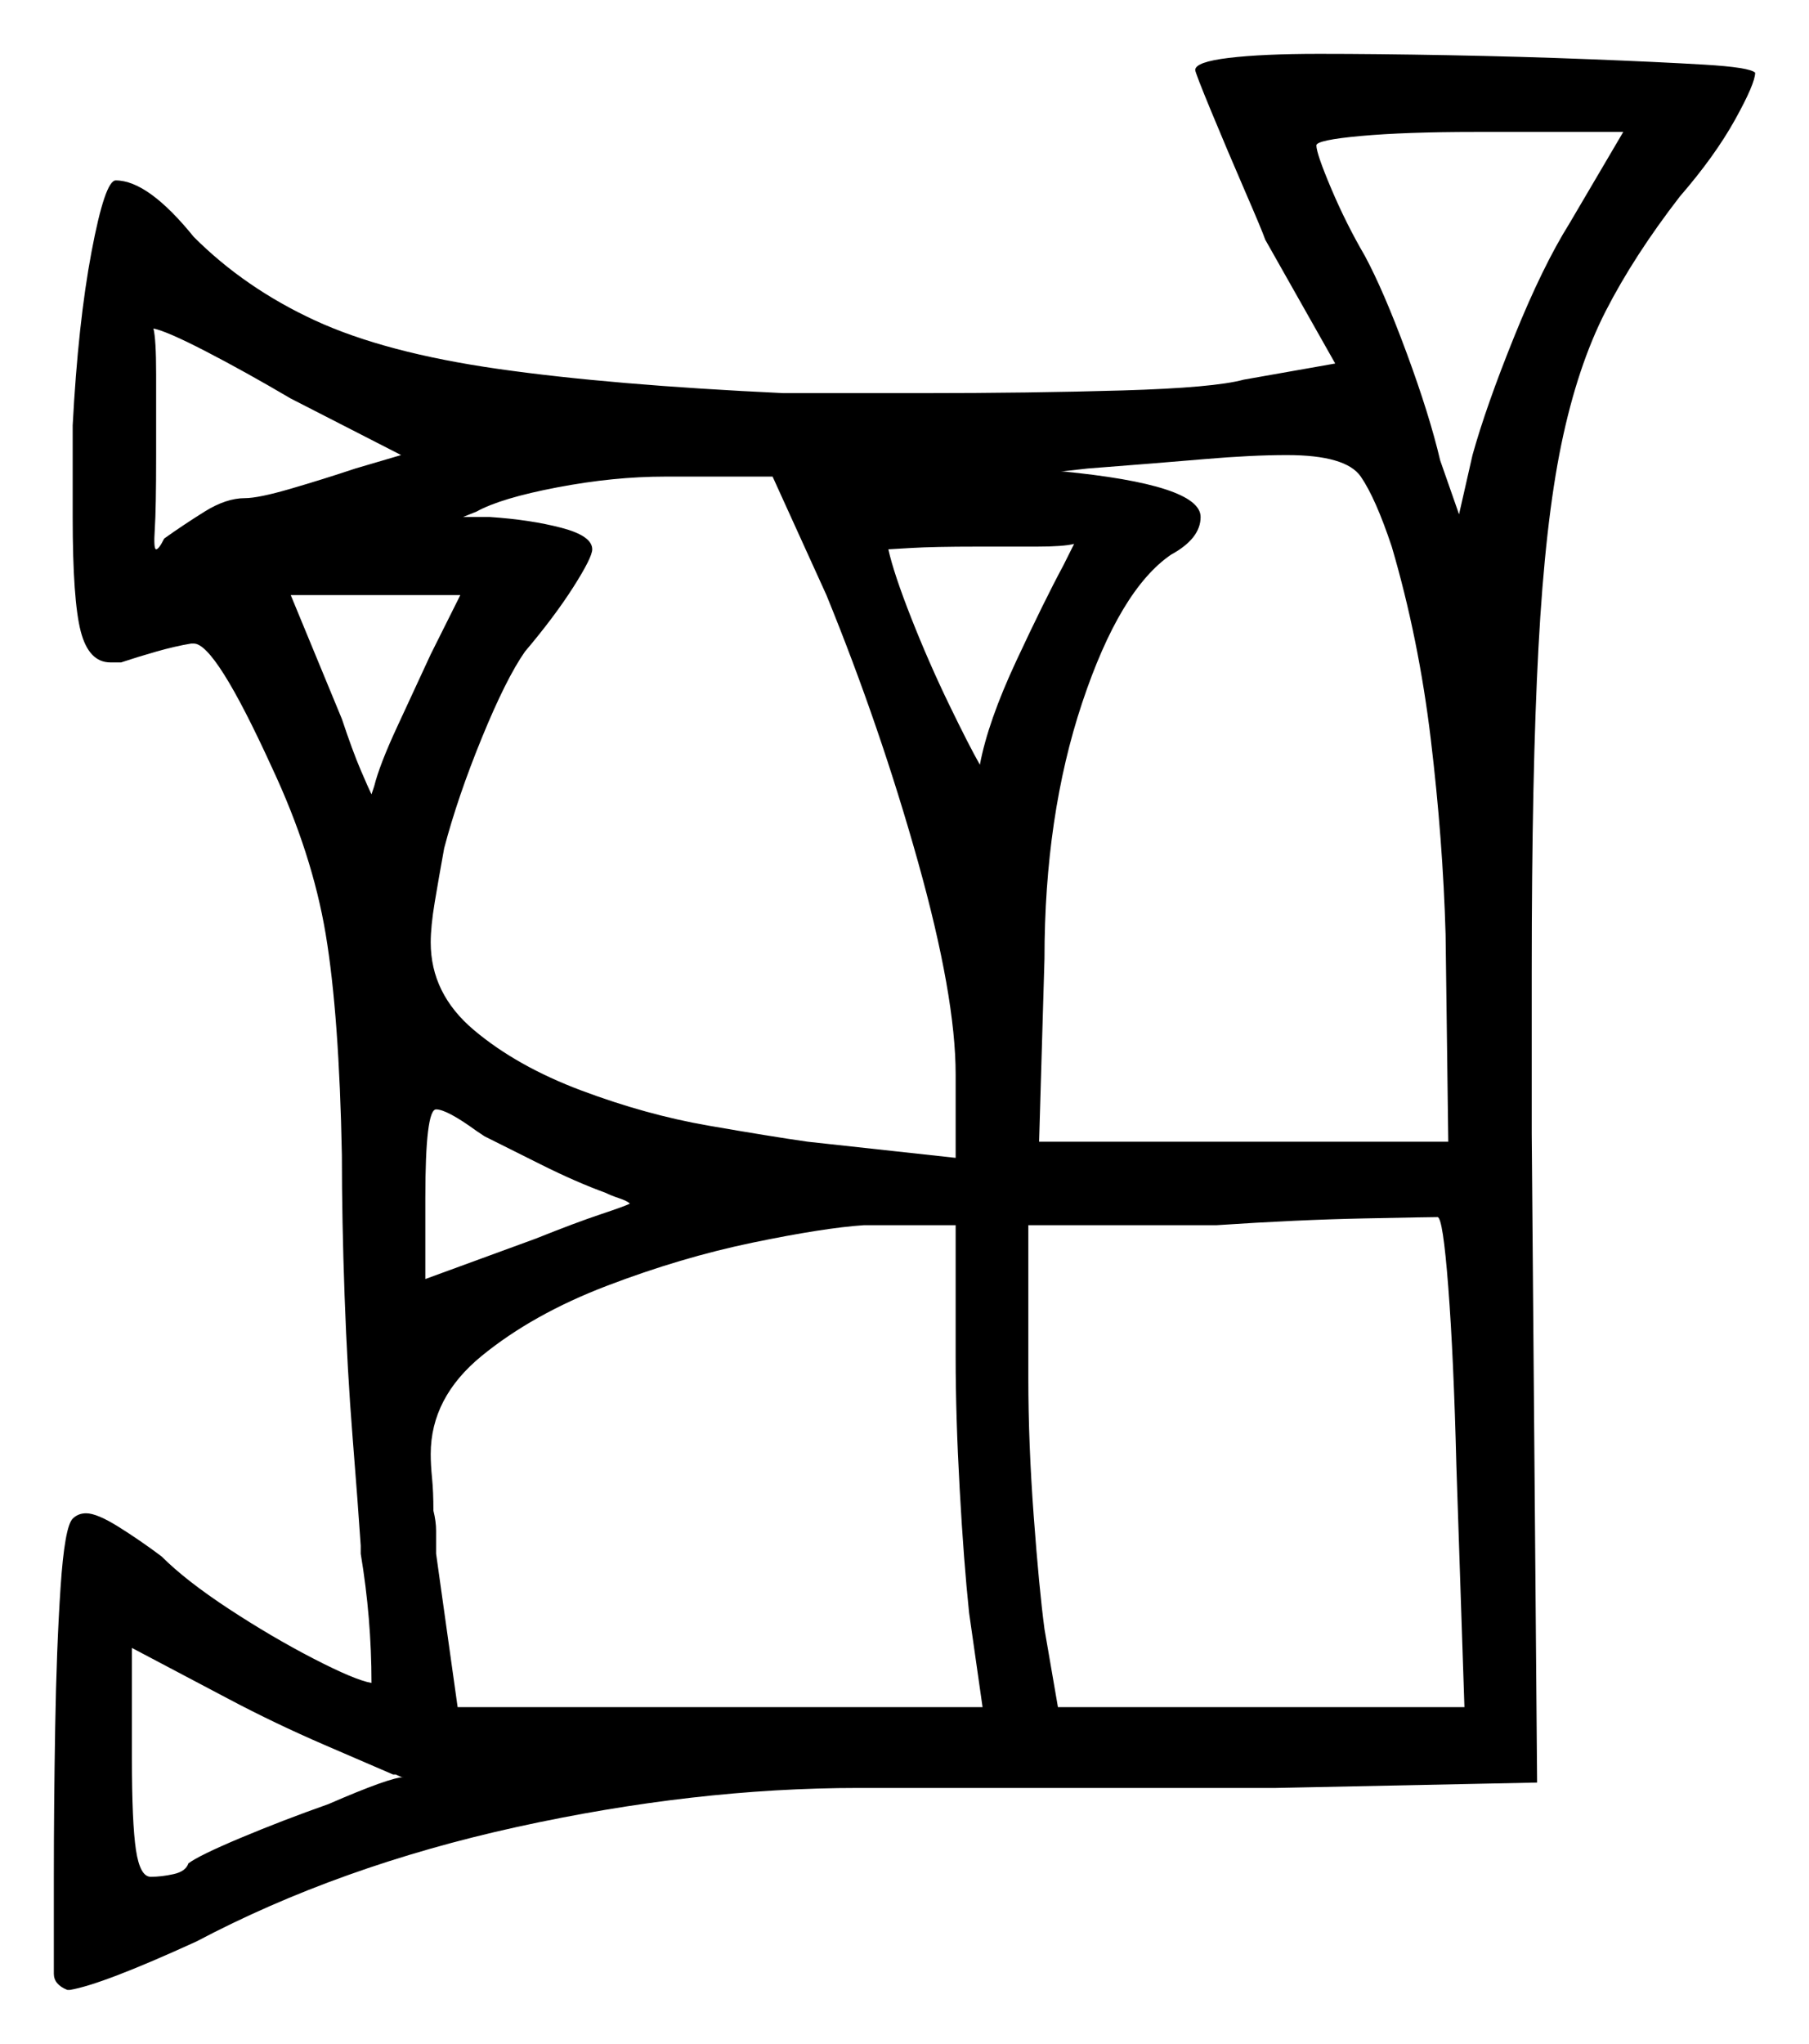 <svg xmlns="http://www.w3.org/2000/svg" width="336.0" height="379.5" viewBox="0 0 336.0 379.5"><path d="M73.5 329.5H73.0Q69.5 328.0 60.25 324.0Q51.0 320.0 42.5 315.5L24.5 306.0V326.5Q24.5 338.5 25.25 343.5Q26.0 348.5 28.0 348.5Q30.0 348.5 32.25 348.0Q34.5 347.5 35.0 346.0Q37.0 344.5 44.75 341.25Q52.5 338.0 61.0 335.0Q72.5 330.0 75.0 330.0Q75.0 330.0 74.75 330.0Q74.5 330.0 73.5 329.5ZM177.5 252.0V227.5H160.5Q153.0 228.0 139.75 230.75Q126.5 233.5 112.75 238.75Q99.0 244.0 89.5 251.75Q80.0 259.5 80.0 270.0Q80.0 272.0 80.25 274.5Q80.5 277.0 80.5 280.5Q81.0 282.5 81.0 284.25Q81.0 286.0 81.0 288.5L85.0 317.0H182.5L180.0 299.5Q179.0 290.0 178.25 276.5Q177.5 263.0 177.5 252.0ZM272.0 317.0 270.5 272.0Q270.0 252.0 269.0 239.0Q268.0 226.0 267.0 226.0Q265.5 226.0 253.25 226.25Q241.0 226.5 226.0 227.5H191.0V256.0Q191.0 268.0 192.0 281.5Q193.0 295.0 194.0 302.5L196.5 317.0ZM74.5 84.5 54.0 74.0Q45.5 69.0 38.25 65.25Q31.0 61.5 28.5 61.0Q29.0 63.0 29.0 69.5Q29.0 76.0 29.0 84.5Q29.0 94.5 28.75 98.25Q28.5 102.0 29.0 102.0Q29.5 102.0 30.5 100.0Q34.0 97.5 38.0 95.0Q42.0 92.5 45.5 92.5Q48.0 92.5 54.0 90.75Q60.0 89.0 66.0 87.0ZM80.0 121.5 85.5 110.5H54.0L63.5 133.5Q65.5 139.5 67.0 143.0Q68.5 146.5 69.0 147.5L69.5 146.0Q70.5 142.0 73.75 135.0Q77.0 128.0 80.0 121.5ZM90.0 211.0 88.5 210.0Q83.0 206.0 81.0 206.0Q79.0 206.0 79.0 222.5V237.5L99.5 230.0Q107.0 227.0 111.5 225.5Q116.0 224.0 117.0 223.5Q116.5 223.0 115.0 222.5Q113.5 222.0 112.5 221.5Q107.0 219.5 100.5 216.25Q94.0 213.0 90.0 211.0ZM153.5 110.5 143.5 88.5H123.5Q114.0 88.5 103.5 90.5Q93.0 92.5 88.5 95.0L86.0 96.0H91.0Q98.5 96.5 104.25 98.0Q110.0 99.5 110.0 102.0Q110.0 103.5 106.5 109.0Q103.0 114.5 97.5 121.0Q94.0 126.0 89.5 137.0Q85.0 148.0 82.5 157.5Q81.5 163.0 80.75 167.5Q80.0 172.0 80.0 175.0Q80.0 184.5 88.0 191.25Q96.0 198.0 108.0 202.5Q120.0 207.0 131.5 209.0Q143.0 211.0 150.0 212.0L177.5 215.0V199.5Q177.5 185.0 170.5 160.0Q163.5 135.0 153.5 110.5ZM197.5 105.0 199.5 101.0Q197.5 101.5 192.5 101.5Q187.5 101.5 181.5 101.5Q173.5 101.5 169.25 101.75Q165.0 102.0 165.0 102.0Q166.0 106.5 169.25 114.75Q172.5 123.0 176.25 130.75Q180.0 138.5 182.0 142.0Q183.5 134.0 188.75 122.75Q194.0 111.5 197.5 105.0ZM269.0 212.0 268.5 173.5Q268.0 156.0 265.75 137.25Q263.5 118.5 258.5 101.5Q255.5 92.5 252.75 88.5Q250.0 84.5 239.0 84.5Q232.5 84.5 223.75 85.25Q215.0 86.0 202.0 87.0L197.5 87.5H197.0Q223.0 90.0 223.0 96.0Q223.0 100.0 217.5 103.0Q208.0 109.5 201.0 130.5Q194.0 151.5 194.0 178.0L193.0 212.0ZM291.5 41.5 301.5 24.5H274.0Q261.0 24.5 252.75 25.25Q244.5 26.0 244.5 27.0Q244.5 28.5 247.25 35.0Q250.0 41.5 253.5 47.5Q257.0 54.0 261.25 65.5Q265.5 77.0 267.5 85.5L271.0 95.5L273.5 84.5Q276.0 75.5 281.25 62.5Q286.5 49.5 291.5 41.5ZM222.0 13.0Q222.0 11.5 228.25 10.75Q234.5 10.0 245.0 10.0Q255.5 10.0 269.0 10.25Q282.5 10.5 295.25 11.0Q308.0 11.5 316.5 12.0Q325.0 12.5 326.0 13.5Q326.0 15.5 322.25 22.25Q318.5 29.0 312.0 36.5Q303.5 47.5 298.25 57.75Q293.0 68.0 290.0 82.5Q287.0 97.0 285.75 120.25Q284.5 143.5 284.5 180.5V210.5L285.5 331.0L237.0 332.0H159.5Q129.0 332.0 96.0 339.25Q63.0 346.5 36.5 360.5Q19.0 368.5 13.0 369.5H12.5Q10.0 368.5 10.0 366.5Q10.0 361.5 10.0 348.5Q10.0 335.5 10.25 320.75Q10.5 306.0 11.25 294.75Q12.0 283.5 13.5 282.0Q14.5 281.0 16.0 281.0Q18.0 281.0 22.0 283.5Q26.0 286.0 30.0 289.0Q34.5 293.5 42.5 298.75Q50.5 304.0 58.25 308.0Q66.0 312.0 69.0 312.5Q69.0 306.5 68.5 300.5Q68.0 294.5 67.0 288.5V287.0Q66.5 279.5 65.5 267.0Q64.5 254.5 64.0 240.5Q63.5 226.5 63.5 214.5Q63.0 188.5 60.5 173.5Q58.0 158.5 50.5 142.5Q40.0 119.5 36.0 119.5H35.5Q32.5 120.0 29.0 121.0Q25.5 122.0 22.5 123.0H20.5Q16.5 123.0 15.0 117.25Q13.5 111.5 13.5 96.0V79.0Q14.5 60.0 17.0 46.75Q19.5 33.5 21.5 33.5Q27.5 33.5 36.0 44.0Q45.5 53.5 58.5 59.5Q71.5 65.5 92.5 68.5Q113.5 71.5 145.5 73.0H171.0Q191.5 73.0 208.5 72.5Q225.5 72.0 231.0 70.5L248.0 67.5L235.0 44.5Q234.5 43.0 231.25 35.5Q228.0 28.0 225.0 20.75Q222.0 13.5 222.0 13.0Z" fill="black" /></svg>